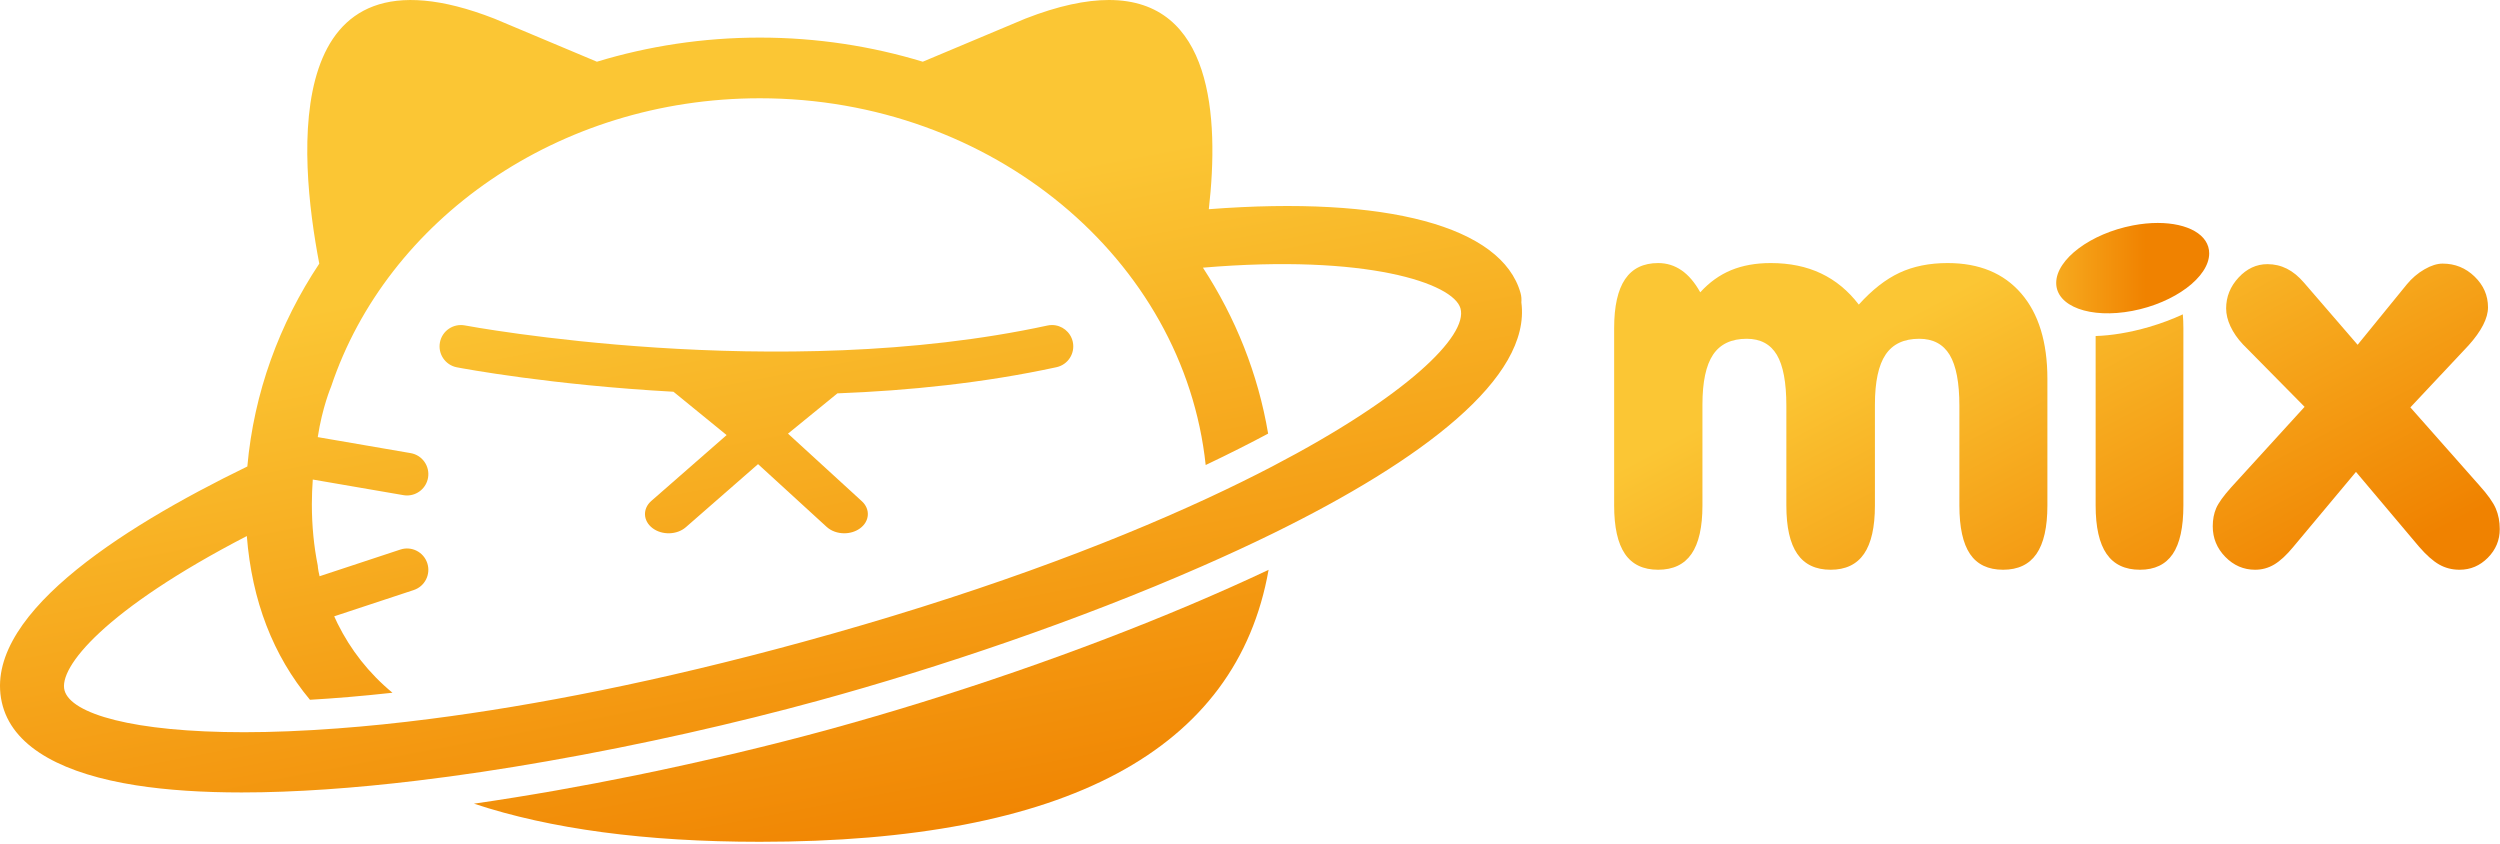 <svg width="841" height="284" viewBox="0 0 841 284" fill="none" xmlns="http://www.w3.org/2000/svg">
<path d="M352.355 109.509C261.721 129.149 157.426 109.673 156.387 109.472C152.499 108.734 148.738 111.282 147.994 115.172C147.25 119.062 149.802 122.821 153.694 123.565C155.981 124.002 185.514 129.524 226.552 131.782L244.435 146.361L219.114 168.505C216.107 171.121 216.289 175.216 219.501 177.659C222.711 180.094 227.743 179.959 230.731 177.339L255.007 156.13L278.069 177.226C279.643 178.669 281.812 179.397 284.007 179.397C285.888 179.397 287.768 178.858 289.289 177.759C292.566 175.382 292.845 171.285 289.932 168.618L265.083 145.878L281.705 132.326C305.659 131.413 330.873 128.843 355.395 123.528C359.267 122.69 361.724 118.872 360.886 115C360.158 111.641 357.184 109.343 353.886 109.343C353.382 109.341 352.87 109.396 352.355 109.509" fill="url(#paint0_linear_206_529)"/>
<path d="M400.585 203.376C363.684 219.018 320.683 233.931 278.625 245.45C259.483 250.681 237.249 256.034 213.883 260.812C196.13 264.44 177.73 267.711 159.445 270.357C185.131 278.875 217.185 283.182 255.614 283.182C358.605 283.182 416.013 252.409 426.755 191.685C418.479 195.603 409.714 199.502 400.585 203.376" fill="url(#paint1_linear_206_529)"/>
<path d="M344.917 6.272L310.422 20.761C293.183 15.522 274.767 12.646 255.613 12.646C236.466 12.646 218.038 15.522 200.8 20.761L166.311 6.272C94.187 -21.874 100.318 51.767 107.403 88.691C93.945 108.919 85.415 132.127 83.204 156.927C39.827 177.999 -7.271 208.26 0.94 237.553C5.002 252.015 22.123 260.439 45.646 264.159C56.21 265.819 68.229 266.58 81.281 266.58C99.373 266.58 119.433 265.125 140.263 262.618C154.581 260.906 169.269 258.681 183.928 256.106C215.836 250.523 247.657 243.271 275.423 235.665C315.637 224.655 362.737 208.76 404.301 190.51C412.53 186.907 420.548 183.205 428.251 179.434C478.438 154.808 515.142 127.095 511.787 101.721C511.867 100.708 511.812 99.669 511.525 98.622C505.218 76.088 466.343 65.772 406.644 70.376C410.206 39.148 407.761 0.002 373.03 -9.83407e-06C365.338 -9.83407e-06 356.063 1.92 344.917 6.272V6.272ZM143.993 160.717C144.663 156.81 142.044 153.098 138.141 152.428L106.891 147.046C108.41 137.029 111.386 130.046 111.386 130.046C130.146 73.989 187.689 33.058 255.613 33.058C333.802 33.058 398.249 87.291 405.592 156.433C413.557 152.641 420.548 149.102 426.599 145.869C423.215 125.761 415.644 106.9 404.664 90.044C459.61 85.373 488.942 95.283 491.309 103.752C493.892 112.991 473.078 133.385 428.019 156.894C421.299 160.399 414.051 163.963 406.254 167.583C371.599 183.652 326.284 200.561 269.934 215.985C221.645 229.201 179.788 237.344 144.833 241.824C133.71 243.265 123.292 244.317 113.579 245.036C102.087 245.897 91.552 246.317 82.132 246.317C44.746 246.317 23.906 240.125 21.717 232.281C19.546 224.562 35.232 205.087 83.031 180.326C84.755 202.129 91.851 220.502 104.269 235.405C112.29 234.946 121.558 234.192 132.025 233.04C124.04 226.428 117.961 218.619 113.542 209.719C113.146 208.893 112.777 208.1 112.427 207.329L139.172 198.495C142.933 197.253 144.977 193.197 143.735 189.436C142.491 185.673 138.435 183.625 134.674 184.874L107.506 193.847C106.903 191.361 106.887 190.213 106.887 190.213C105.6 183.779 104.909 176.942 104.909 169.604C104.909 166.817 105.028 164.058 105.218 161.315L135.704 166.566C136.118 166.638 136.526 166.673 136.932 166.673C140.359 166.673 143.391 164.205 143.993 160.717" fill="url(#paint2_linear_206_529)"/>
<path d="M717.52 75.826C703.31 78.548 691.752 87.193 691.707 95.131C691.664 103.074 703.148 107.302 717.362 104.58C731.572 101.858 743.13 93.213 743.175 85.273C743.21 78.966 735.968 75 725.868 75C723.25 75 720.444 75.264 717.52 75.826" fill="url(#paint3_linear_206_529)"/>
<path d="M639 91.755C634.339 93.932 629.771 97.505 625.298 102.467C621.74 97.81 617.512 94.316 612.609 91.987C607.702 89.657 602.064 88.493 595.69 88.493C590.662 88.493 586.216 89.29 582.355 90.882C578.493 92.479 575.032 94.959 571.965 98.333C570.127 95.021 568.026 92.555 565.667 90.93C563.306 89.304 560.684 88.493 557.802 88.493C552.84 88.493 549.13 90.302 546.679 93.918C544.228 97.535 543 103.02 543 110.376V170.053C543 177.349 544.209 182.775 546.632 186.329C549.053 189.885 552.777 191.662 557.802 191.662C562.83 191.662 566.571 189.885 569.022 186.329C571.473 182.775 572.701 177.349 572.701 170.053V136.123C572.701 128.46 573.896 122.85 576.286 119.296C578.678 115.742 582.447 113.963 587.596 113.963C592.195 113.963 595.565 115.756 597.713 119.343C599.856 122.926 600.93 128.644 600.93 136.49V170.053C600.93 177.349 602.154 182.775 604.608 186.329C607.059 189.885 610.799 191.662 615.827 191.662C620.853 191.662 624.591 189.885 627.045 186.329C629.496 182.775 630.722 177.349 630.722 170.053V136.123C630.722 128.46 631.921 122.85 634.309 119.296C636.7 115.742 640.47 113.963 645.62 113.963C650.277 113.963 653.694 115.771 655.873 119.388C658.047 123.006 659.138 128.706 659.138 136.49V170.053C659.138 177.411 660.331 182.85 662.722 186.376C665.114 189.901 668.82 191.662 673.85 191.662C678.875 191.662 682.614 189.885 685.065 186.329C687.519 182.775 688.744 177.349 688.744 170.053V127.48C688.744 115.096 685.803 105.504 679.919 98.7C674.032 91.895 665.789 88.493 655.182 88.493C649.053 88.493 643.655 89.581 639 91.755" fill="url(#paint4_linear_206_529)"/>
<path d="M815.585 90.606C813.347 91.895 811.369 93.582 809.655 95.664L793.103 115.986L775.08 95.111C773.24 92.967 771.309 91.389 769.288 90.378C767.265 89.366 765.086 88.859 762.76 88.859C759.081 88.859 755.844 90.364 753.059 93.364C750.267 96.369 748.874 99.835 748.874 103.758C748.874 105.717 749.364 107.742 750.345 109.825C751.325 111.911 752.704 113.904 754.481 115.802L775.265 136.859L750.53 163.984C747.953 166.866 746.283 169.196 745.516 170.973C744.752 172.752 744.369 174.775 744.369 177.042C744.369 181.028 745.777 184.461 748.597 187.341C751.417 190.221 754.758 191.662 758.62 191.662C760.95 191.662 763.11 191.065 765.103 189.87C767.093 188.673 769.224 186.696 771.493 183.939L792.551 158.745L813.791 183.939C816.243 186.759 818.495 188.751 820.551 189.915C822.605 191.08 824.886 191.662 827.401 191.662C831.08 191.662 834.251 190.315 836.917 187.616C839.586 184.921 840.918 181.701 840.918 177.962C840.918 175.449 840.471 173.152 839.586 171.065C838.694 168.983 836.839 166.376 834.021 163.25L810.848 137.042L830.434 116.17C832.582 113.779 834.206 111.512 835.31 109.366C836.413 107.22 836.964 105.228 836.964 103.387C836.964 99.403 835.462 95.955 832.457 93.043C829.455 90.132 825.868 88.677 821.699 88.677C819.86 88.677 817.823 89.319 815.585 90.606" fill="url(#paint5_linear_206_529)"/>
<path d="M722.889 110.007C716.423 111.891 710.233 112.879 704.974 113.037V170.053C704.974 177.349 706.201 182.775 708.653 186.329C711.104 189.885 714.844 191.662 719.872 191.662C724.836 191.662 728.513 189.901 730.905 186.376C733.297 182.85 734.49 177.411 734.49 170.053V110.376C734.49 108.735 734.422 107.202 734.299 105.75C730.879 107.345 727.029 108.8 722.889 110.007" fill="url(#paint6_linear_206_529)"/>
<defs>
<linearGradient id="paint0_linear_206_529" x1="246.958" y1="77.223" x2="288.9" y2="297.028" gradientUnits="userSpaceOnUse">
<stop stop-color="#FBC634"/>
<stop offset="1" stop-color="#F08200"/>
</linearGradient>
<linearGradient id="paint1_linear_206_529" x1="263.164" y1="74.13" x2="305.106" y2="293.936" gradientUnits="userSpaceOnUse">
<stop stop-color="#FBC634"/>
<stop offset="1" stop-color="#F08200"/>
</linearGradient>
<linearGradient id="paint2_linear_206_529" x1="239.145" y1="78.714" x2="281.086" y2="298.519" gradientUnits="userSpaceOnUse">
<stop stop-color="#FBC634"/>
<stop offset="1" stop-color="#F08200"/>
</linearGradient>
<linearGradient id="paint3_linear_206_529" x1="670.375" y1="90.203" x2="721.841" y2="90.203" gradientUnits="userSpaceOnUse">
<stop stop-color="#FBC634"/>
<stop offset="1" stop-color="#F08200"/>
</linearGradient>
<linearGradient id="paint4_linear_206_529" x1="604.762" y1="125.737" x2="674.093" y2="256.399" gradientUnits="userSpaceOnUse">
<stop stop-color="#FBC634"/>
<stop offset="1" stop-color="#F08200"/>
</linearGradient>
<linearGradient id="paint5_linear_206_529" x1="743.792" y1="51.966" x2="813.123" y2="182.628" gradientUnits="userSpaceOnUse">
<stop stop-color="#FBC634"/>
<stop offset="1" stop-color="#F08200"/>
</linearGradient>
<linearGradient id="paint6_linear_206_529" x1="687.387" y1="81.895" x2="756.718" y2="212.558" gradientUnits="userSpaceOnUse">
<stop stop-color="#FBC634"/>
<stop offset="1" stop-color="#F08200"/>
</linearGradient>
</defs>
</svg>
